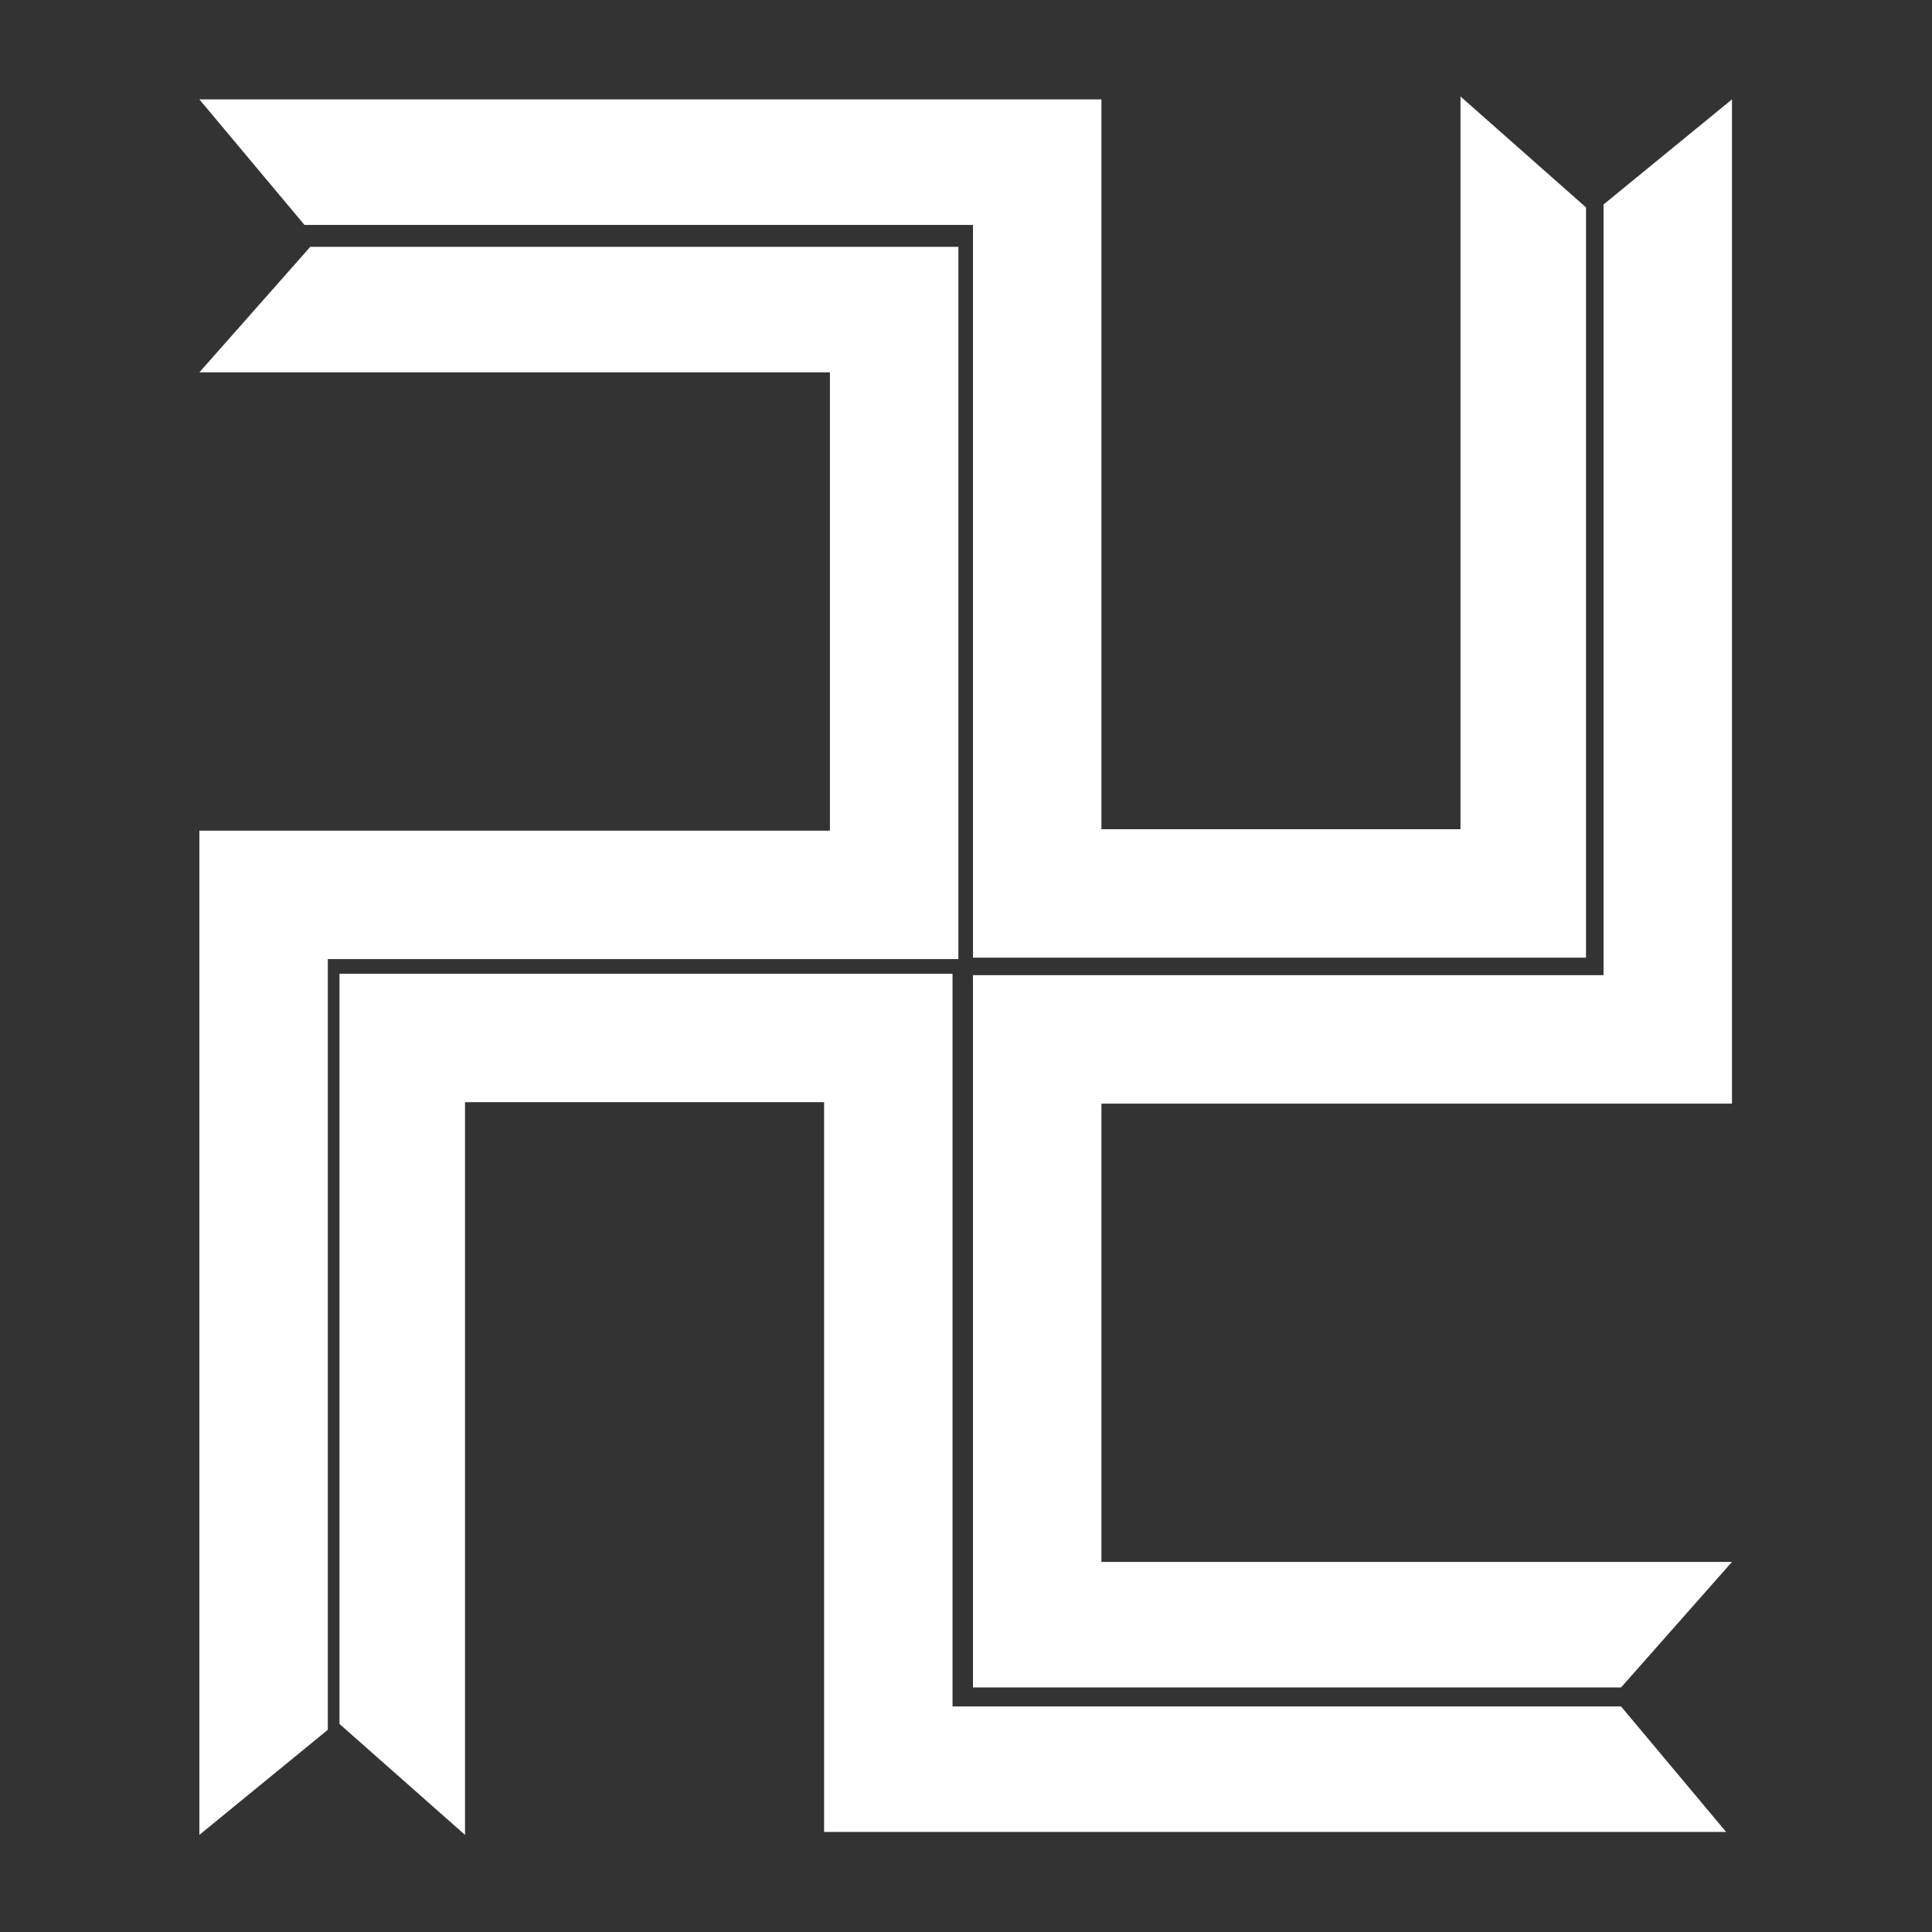 <?xml version="1.0" encoding="UTF-8" standalone="no"?>
<!DOCTYPE svg PUBLIC "-//W3C//DTD SVG 1.1//EN" "http://www.w3.org/Graphics/SVG/1.1/DTD/svg11.dtd">
<svg width="100%" height="100%" viewBox="0 0 1000 1000" version="1.1" xmlns="http://www.w3.org/2000/svg" xmlns:xlink="http://www.w3.org/1999/xlink" xml:space="preserve" xmlns:serif="http://www.serif.com/" style="fill-rule:evenodd;clip-rule:evenodd;stroke-linejoin:round;stroke-miterlimit:2;">
    <rect x="0" y="0" width="1000" height="1000" fill="#333333" stroke="none"/>
    <g transform="matrix(1.511,0,0,1.511,-254.912,-255.29)">
        <path d="M285,759.5L285,502.5L495,502.5L495,753.5L724,753.5L760,796.5L451,796.5L451,546.5L328,546.5L328,797.5L285,759.5ZM275,253.5L237,296.5L453,296.5L453,453.5L237,453.5L237,797.5L281,761.5L281,497.5L497,497.5L497,253.5L275,253.5ZM724,747L762,704L546,704L546,547L762,547L762,203L718,239L718,503L502,503L502,747L724,747ZM712,240L712,497L502,497L502,246L273,246L237,203L546,203L546,453L669,453L669,202L712,240Z" style="fill:white;"/>
    </g>
</svg>
